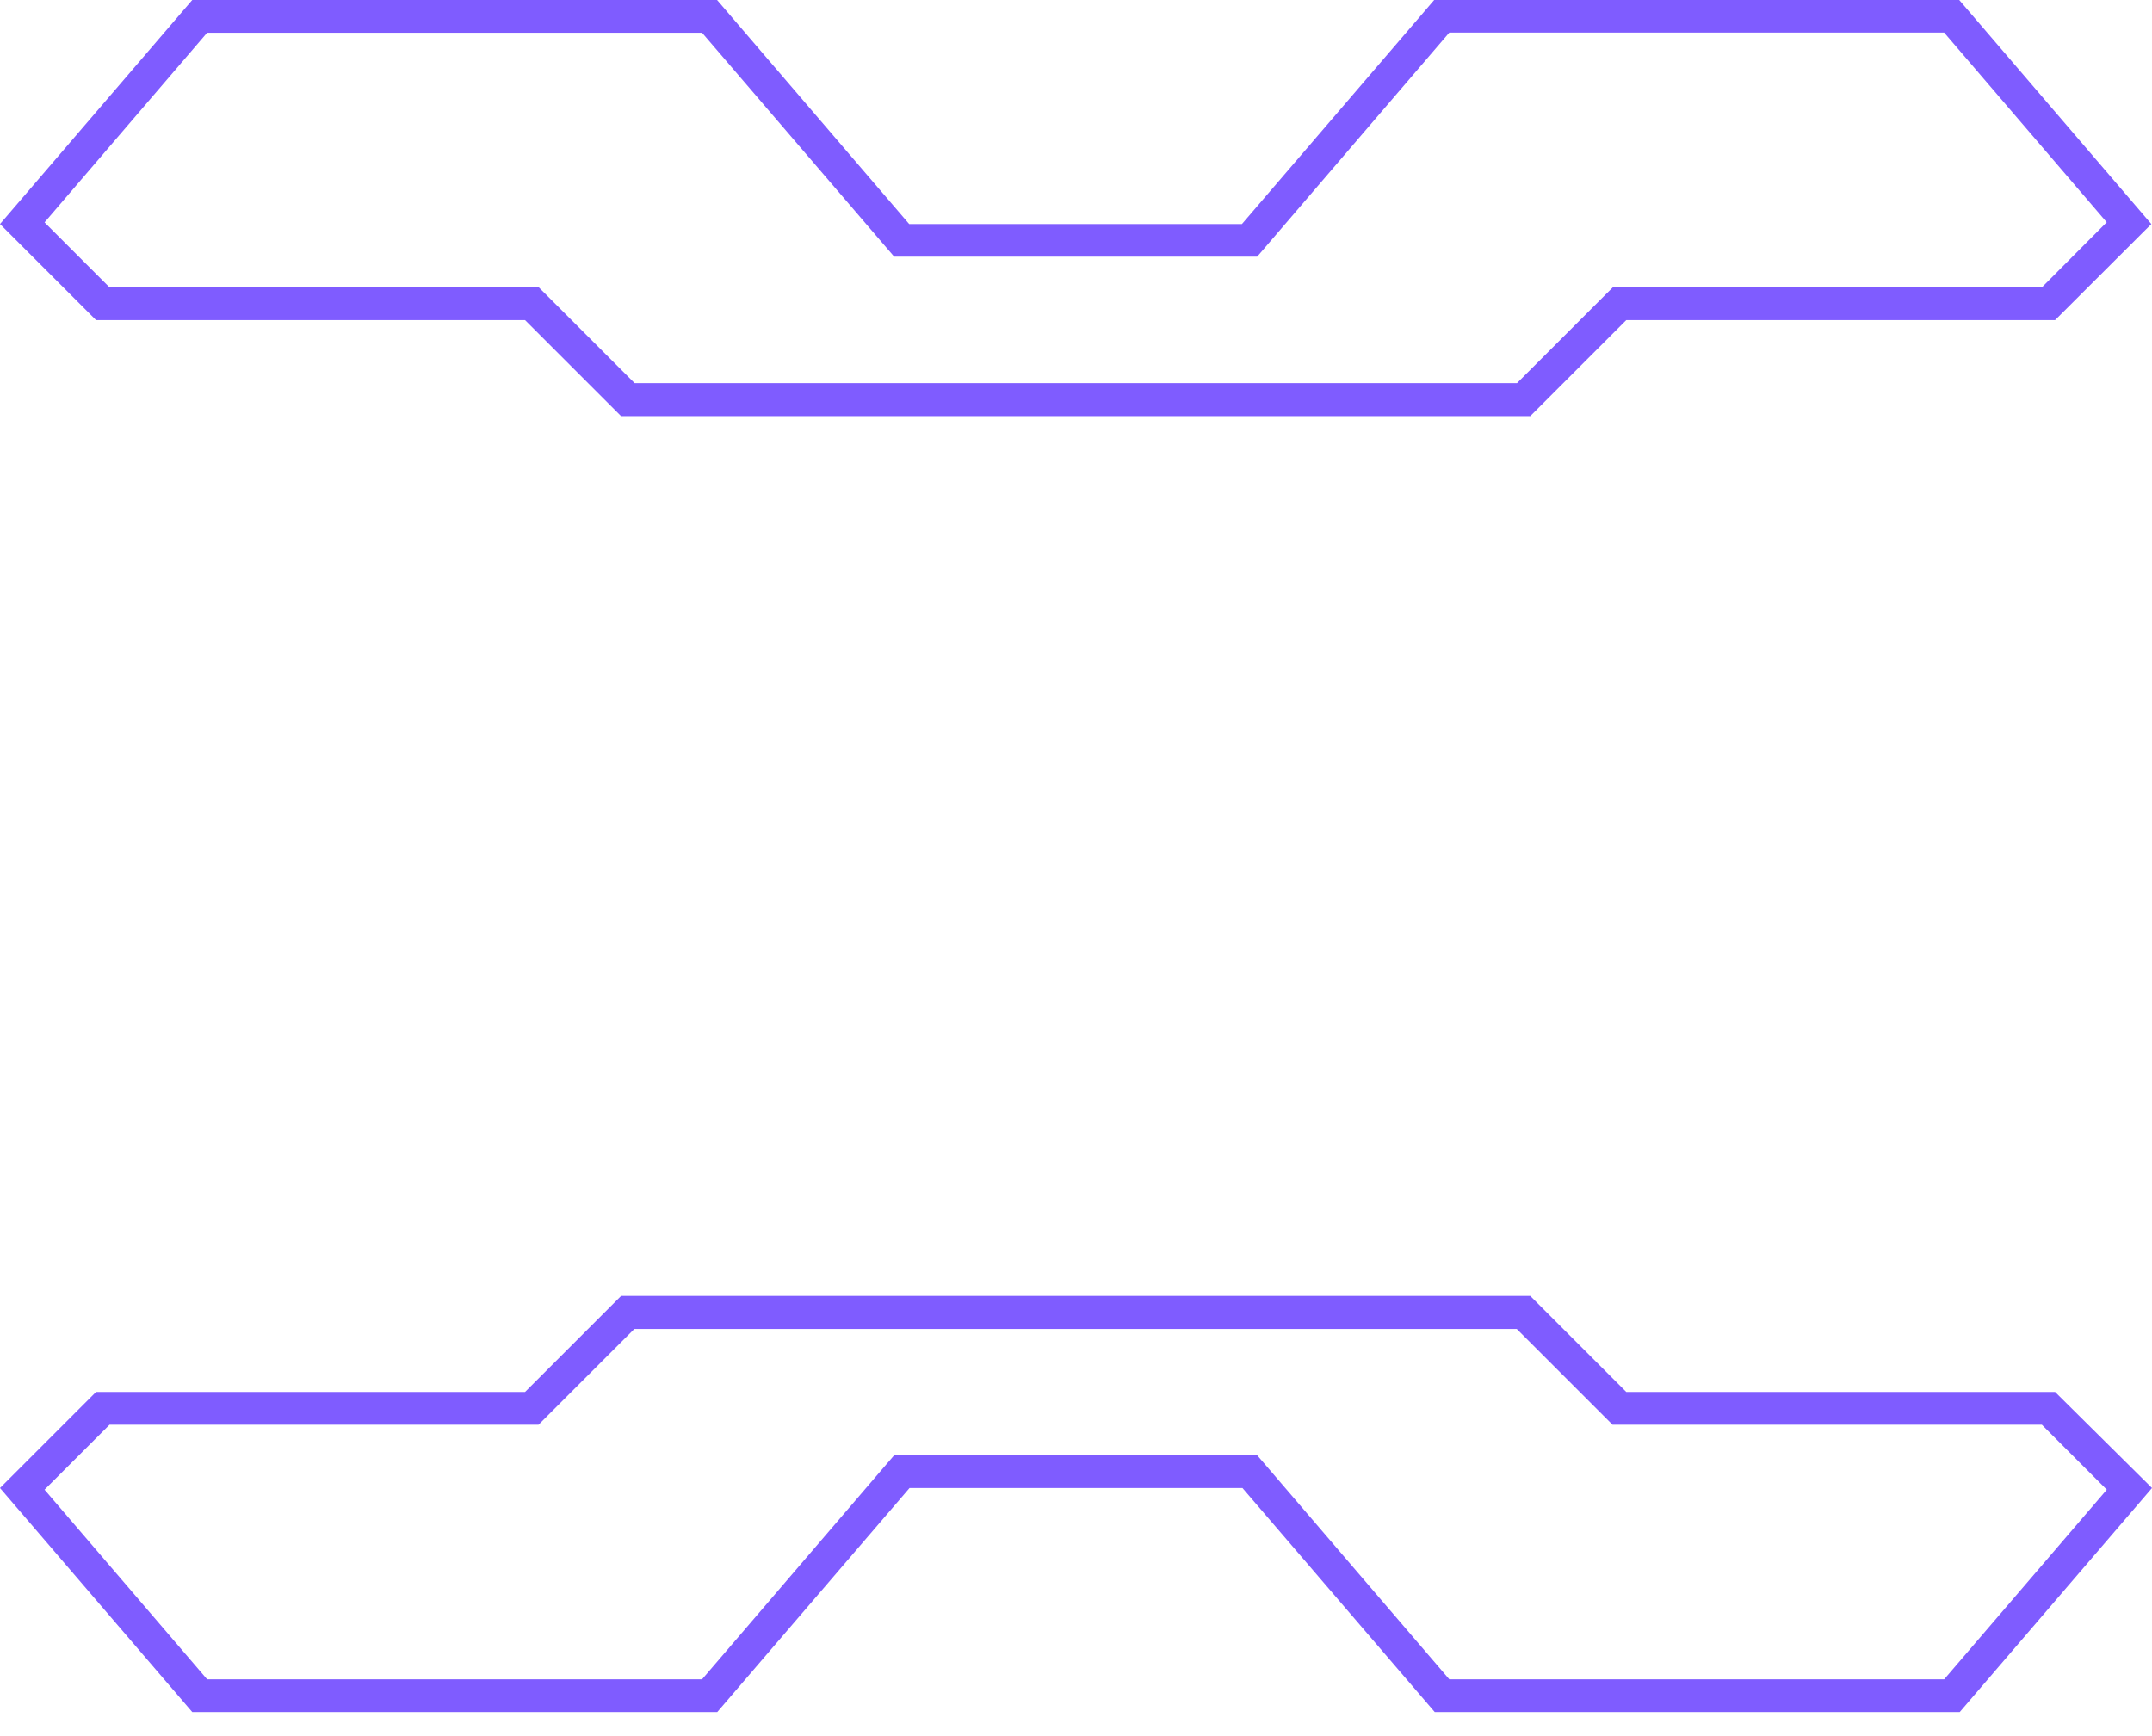 <svg width="88" height="71" viewBox="0 0 88 71" fill="none" xmlns="http://www.w3.org/2000/svg">
<path d="M21.47 13.091L25.398 17.019H62.575L66.503 13.091H84.037L87.973 9.163L80.117 0H58.647L50.785 9.163H37.179L29.323 0H7.862L0 9.163L3.928 13.091H21.47ZM8.471 1.339H28.708L36.163 10.03L36.564 10.496H51.409L51.81 10.03L59.265 1.334H79.501L86.148 9.09L83.495 11.754H65.95L65.557 12.145L62.033 15.669H25.951L22.427 12.145L22.034 11.754H4.481L1.822 9.095L8.471 1.339Z" fill="#7F5CFF"/>
<path d="M66.503 56.928L62.575 53H25.398L21.47 56.928H3.928L0 60.856L7.862 70.019H29.331L37.193 60.856H50.807L58.669 70.019H80.138L88 60.856L84.037 56.928H66.503ZM79.501 68.68H59.265L51.81 59.983L51.409 59.517H36.564L36.163 59.983L28.708 68.68H8.471L1.822 60.924L4.481 58.267H22.023L22.416 57.874L25.94 54.35H62.022L65.546 57.874L65.939 58.267H83.495L86.151 60.924L79.501 68.68Z" fill="#7F5CFF"/>
</svg>
